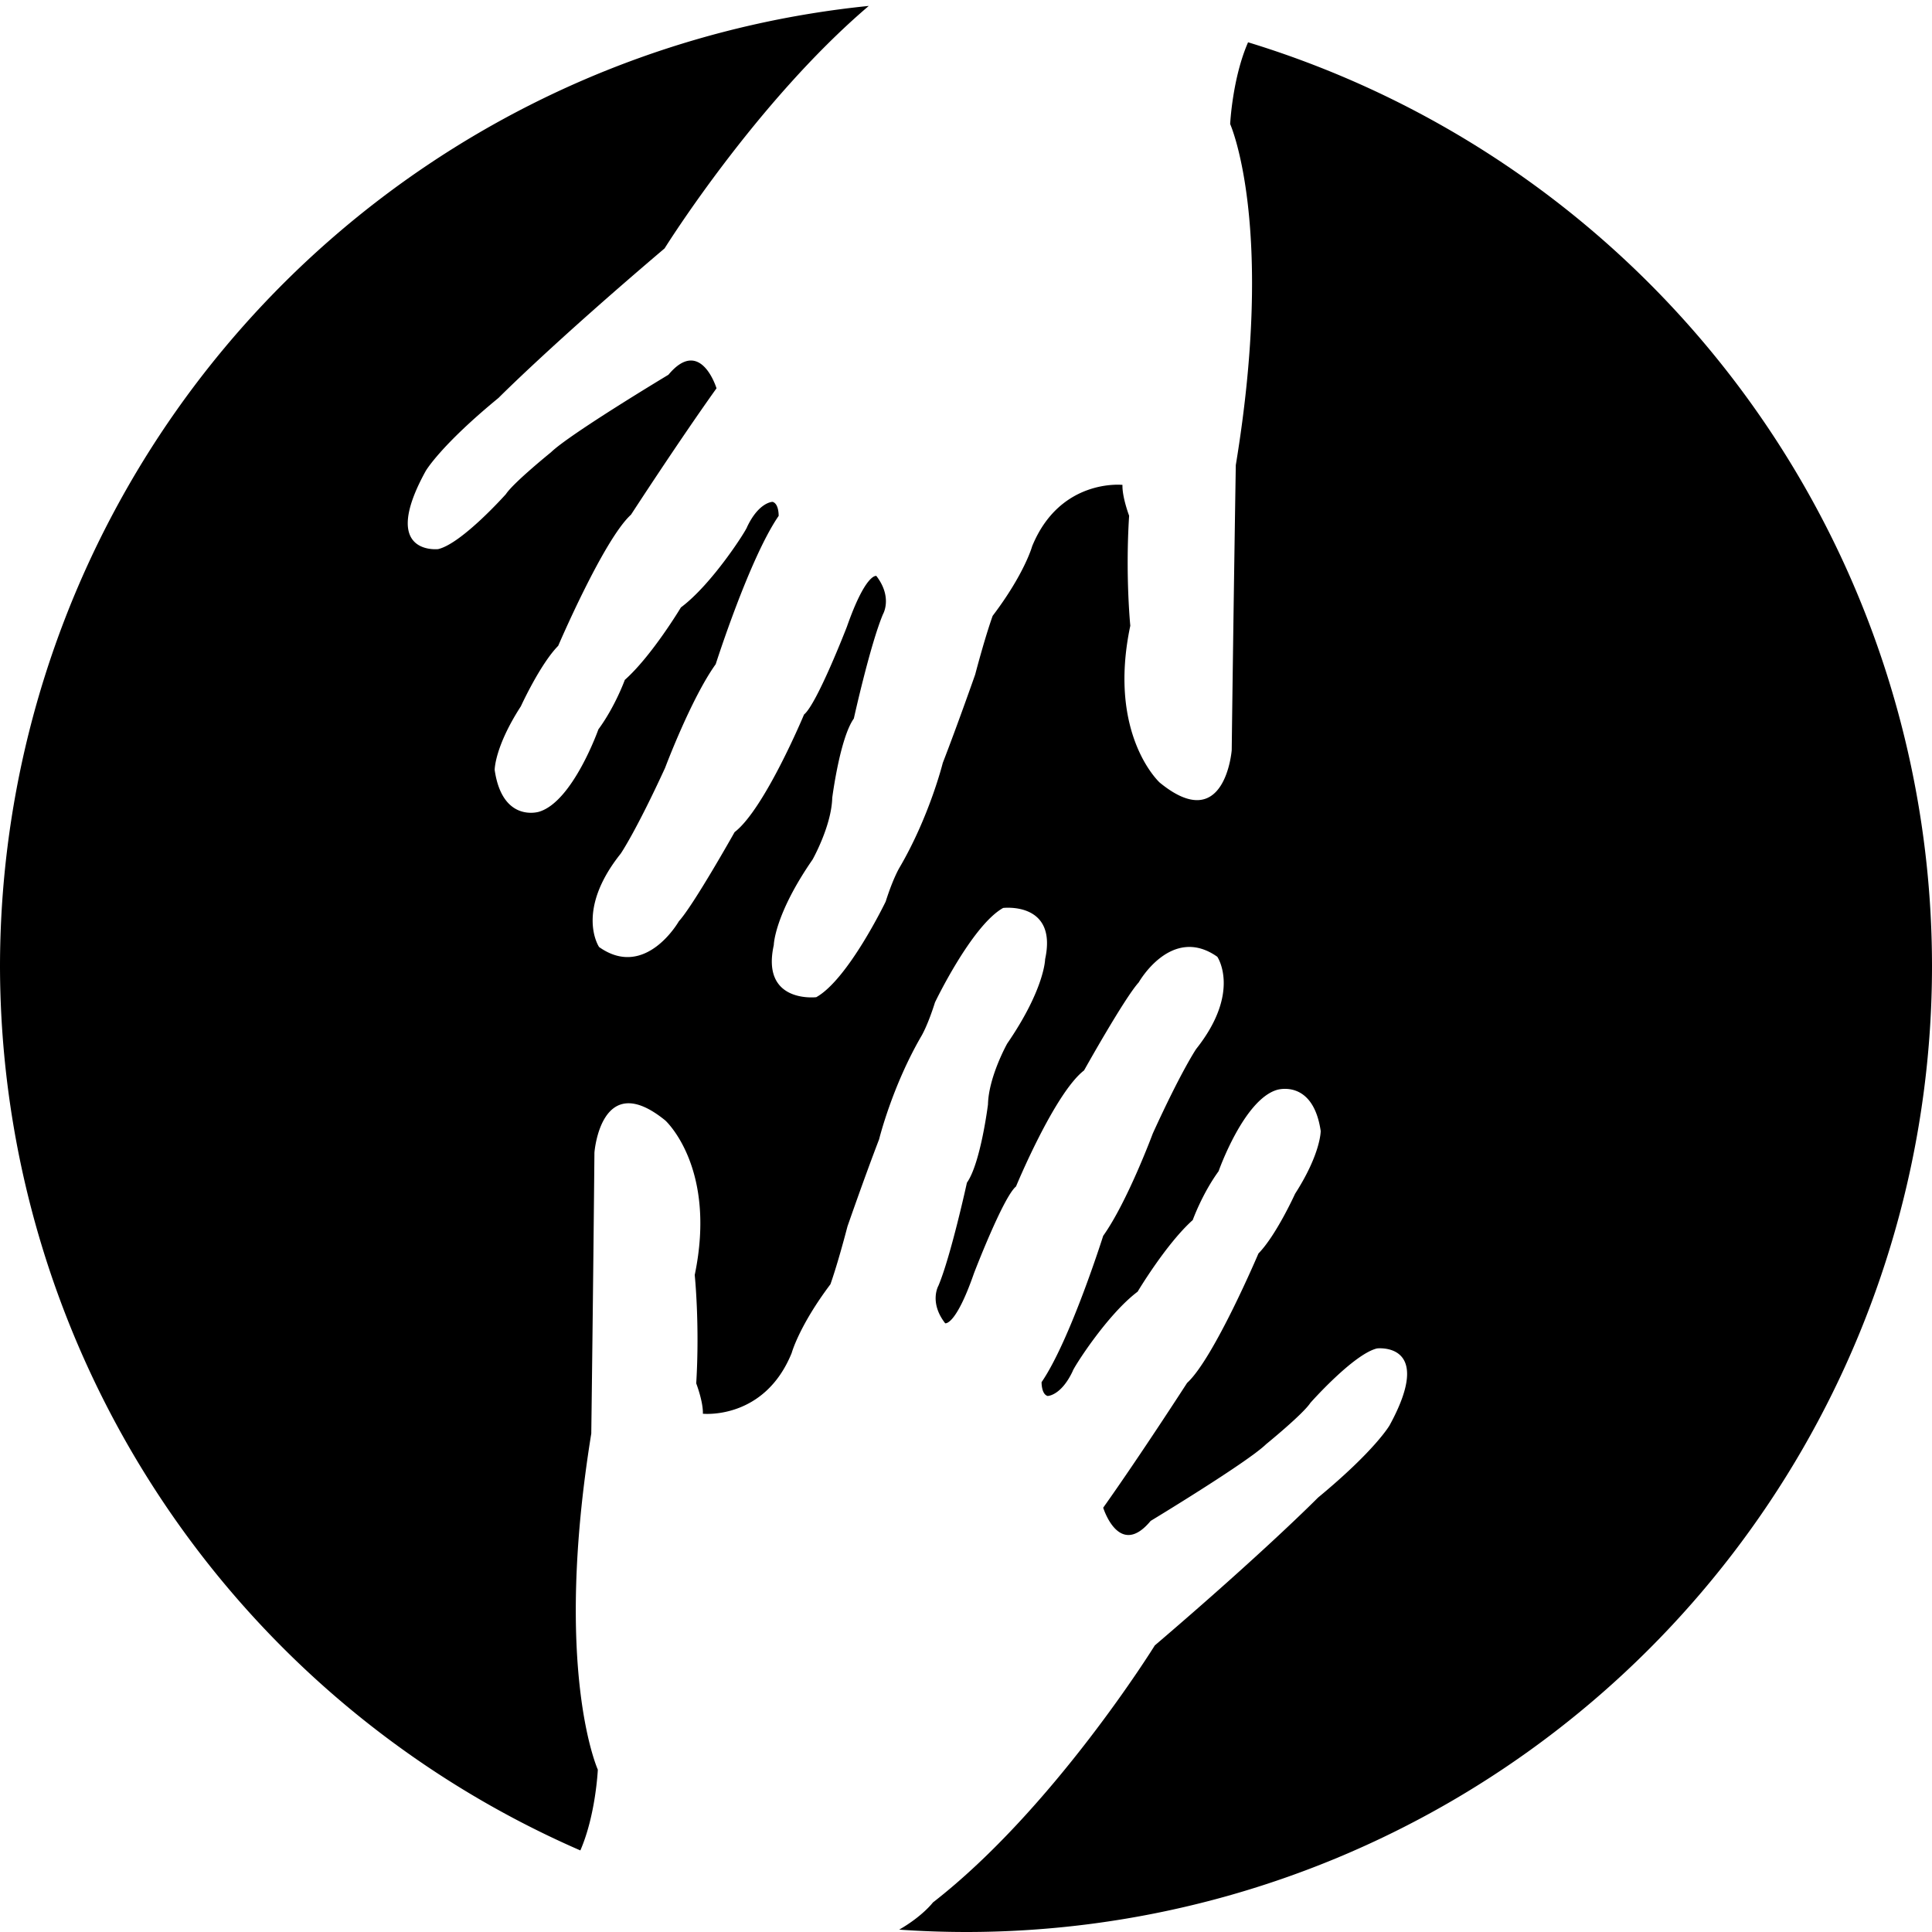 <svg xmlns="http://www.w3.org/2000/svg" viewBox="0 0 90 90" version="1.1">
    <path d="M40.472.276A45 45 0 0 0 0 45a45 45 0 0 0 27.035 41.2c.72-1.655.814-3.763.814-3.763s-2.09-4.618-.305-15.657c0 0 .09-6.86.147-13.087 0 0 .296-3.946 3.302-1.497 0 0 2.414 2.184 1.37 7.198 0 0 .238 2.28.07 5.049 0 0 .329.857.31 1.414 0 0 2.865.305 4.137-2.83 0 0 .342-1.258 1.804-3.2 0 0 .305-.825.795-2.697 0 0 .811-2.336 1.474-4.058 0 0 .606-2.472 1.98-4.828 0 0 .283-.47.623-1.55 0 0 1.71-3.577 3.174-4.398 0 0 2.544-.308 1.956 2.387 0 0-.017 1.382-1.766 3.93 0 0-.866 1.543-.896 2.838 0 0-.341 2.738-.981 3.643 0 0-.742 3.403-1.327 4.799 0 0-.446.769.314 1.75 0 0 .484.143 1.344-2.335 0 0 1.36-3.548 1.956-4.037 0 0 1.795-4.344 3.17-5.407 0 0 1.882-3.37 2.547-4.101 0 0 1.523-2.7 3.66-1.193 0 0 1.124 1.64-.983 4.294 0 0-.687 1.01-2.023 3.94 0 0-1.183 3.184-2.31 4.766 0 0-1.538 4.874-2.87 6.816 0 0-.013.563.283.644 0 0 .623-.005 1.165-1.153.024-.137 1.594-2.63 3.027-3.706 0 0 1.326-2.226 2.567-3.336 0 0 .434-1.215 1.204-2.274 0 0 1.169-3.329 2.72-3.79 0 0 1.675-.525 2.037 1.913 0 0 .013 1.048-1.194 2.927 0 0-.879 1.938-1.706 2.781 0 0-2.077 4.892-3.324 6.03 0 0-2.178 3.376-3.908 5.813 0 0 .738 2.391 2.21.615 0 0 4.524-2.736 5.38-3.575 0 0 1.715-1.394 2.063-1.926 0 0 2.012-2.274 3.104-2.534 0 0 2.713-.314.585 3.58 0 0-.657 1.156-3.336 3.37 0 0-2.445 2.48-7.603 6.886 0 0-4.702 7.596-10.336 11.974 0 0-.477.636-1.57 1.265A45 45 0 0 0 45 90a45 45 0 0 0 45-45A45 45 0 0 0 58.14 1.97c-.733 1.675-.834 3.809-.834 3.809s2.107 4.692.262 15.889c0 0-.112 6.96-.19 13.279 0 0-.312 4.002-3.355 1.508 0 0-2.443-2.223-1.369-7.307 0 0-.234-2.315-.055-5.124 0 0-.33-.871-.31-1.436 0 0-2.907-.318-4.207 2.858 0 0-.35 1.277-1.84 3.242 0 0-.312.837-.815 2.736 0 0-.83 2.367-1.508 4.113 0 0-.622 2.506-2.024 4.893 0 0-.289.476-.637 1.57 0 0-1.746 3.624-3.234 4.453 0 0-2.583.305-1.978-2.428 0 0 .022-1.402 1.805-3.981 0 0 .883-1.564.918-2.878 0 0 .354-2.778 1.006-3.694 0 0 .763-3.451 1.36-4.865 0 0 .456-.78-.312-1.778 0 0-.49-.145-1.371 2.366 0 0-1.391 3.596-1.997 4.09 0 0-1.835 4.403-3.234 5.478 0 0-1.919 3.414-2.597 4.153 0 0-1.552 2.736-3.716 1.2 0 0-1.136-1.668 1.01-4.354 0 0 .7-1.022 2.065-3.992 0 0 1.21-3.227 2.358-4.83 0 0 1.575-4.94 2.932-6.907 0 0 .016-.571-.284-.654 0 0-.632.002-1.185 1.165-.025.14-1.626 2.665-3.084 3.752 0 0-1.351 2.255-2.614 3.377 0 0-.444 1.233-1.23 2.304 0 0-1.195 3.375-2.77 3.839 0 0-1.702.527-2.062-1.948 0 0-.01-1.064 1.221-2.967 0 0 .897-1.963 1.739-2.817 0 0 2.123-4.958 3.391-6.108 0 0 2.22-3.419 3.983-5.887 0 0-.74-2.429-2.24-.631 0 0-4.6 2.763-5.47 3.611 0 0-1.744 1.41-2.1 1.949 0 0-2.048 2.301-3.157 2.562 0 0-2.753.31-.582-3.635 0 0 .67-1.171 3.395-3.409 0 0 2.488-2.51 7.736-6.965 0 0 4.24-6.804 9.512-11.295z" opacity="1" fill-opacity="1" stroke="none" stroke-width="23.937" stroke-linecap="round" stroke-linejoin="round" stroke-miterlimit="4" stroke-dashoffset="0" stroke-opacity="1"/>
</svg>
